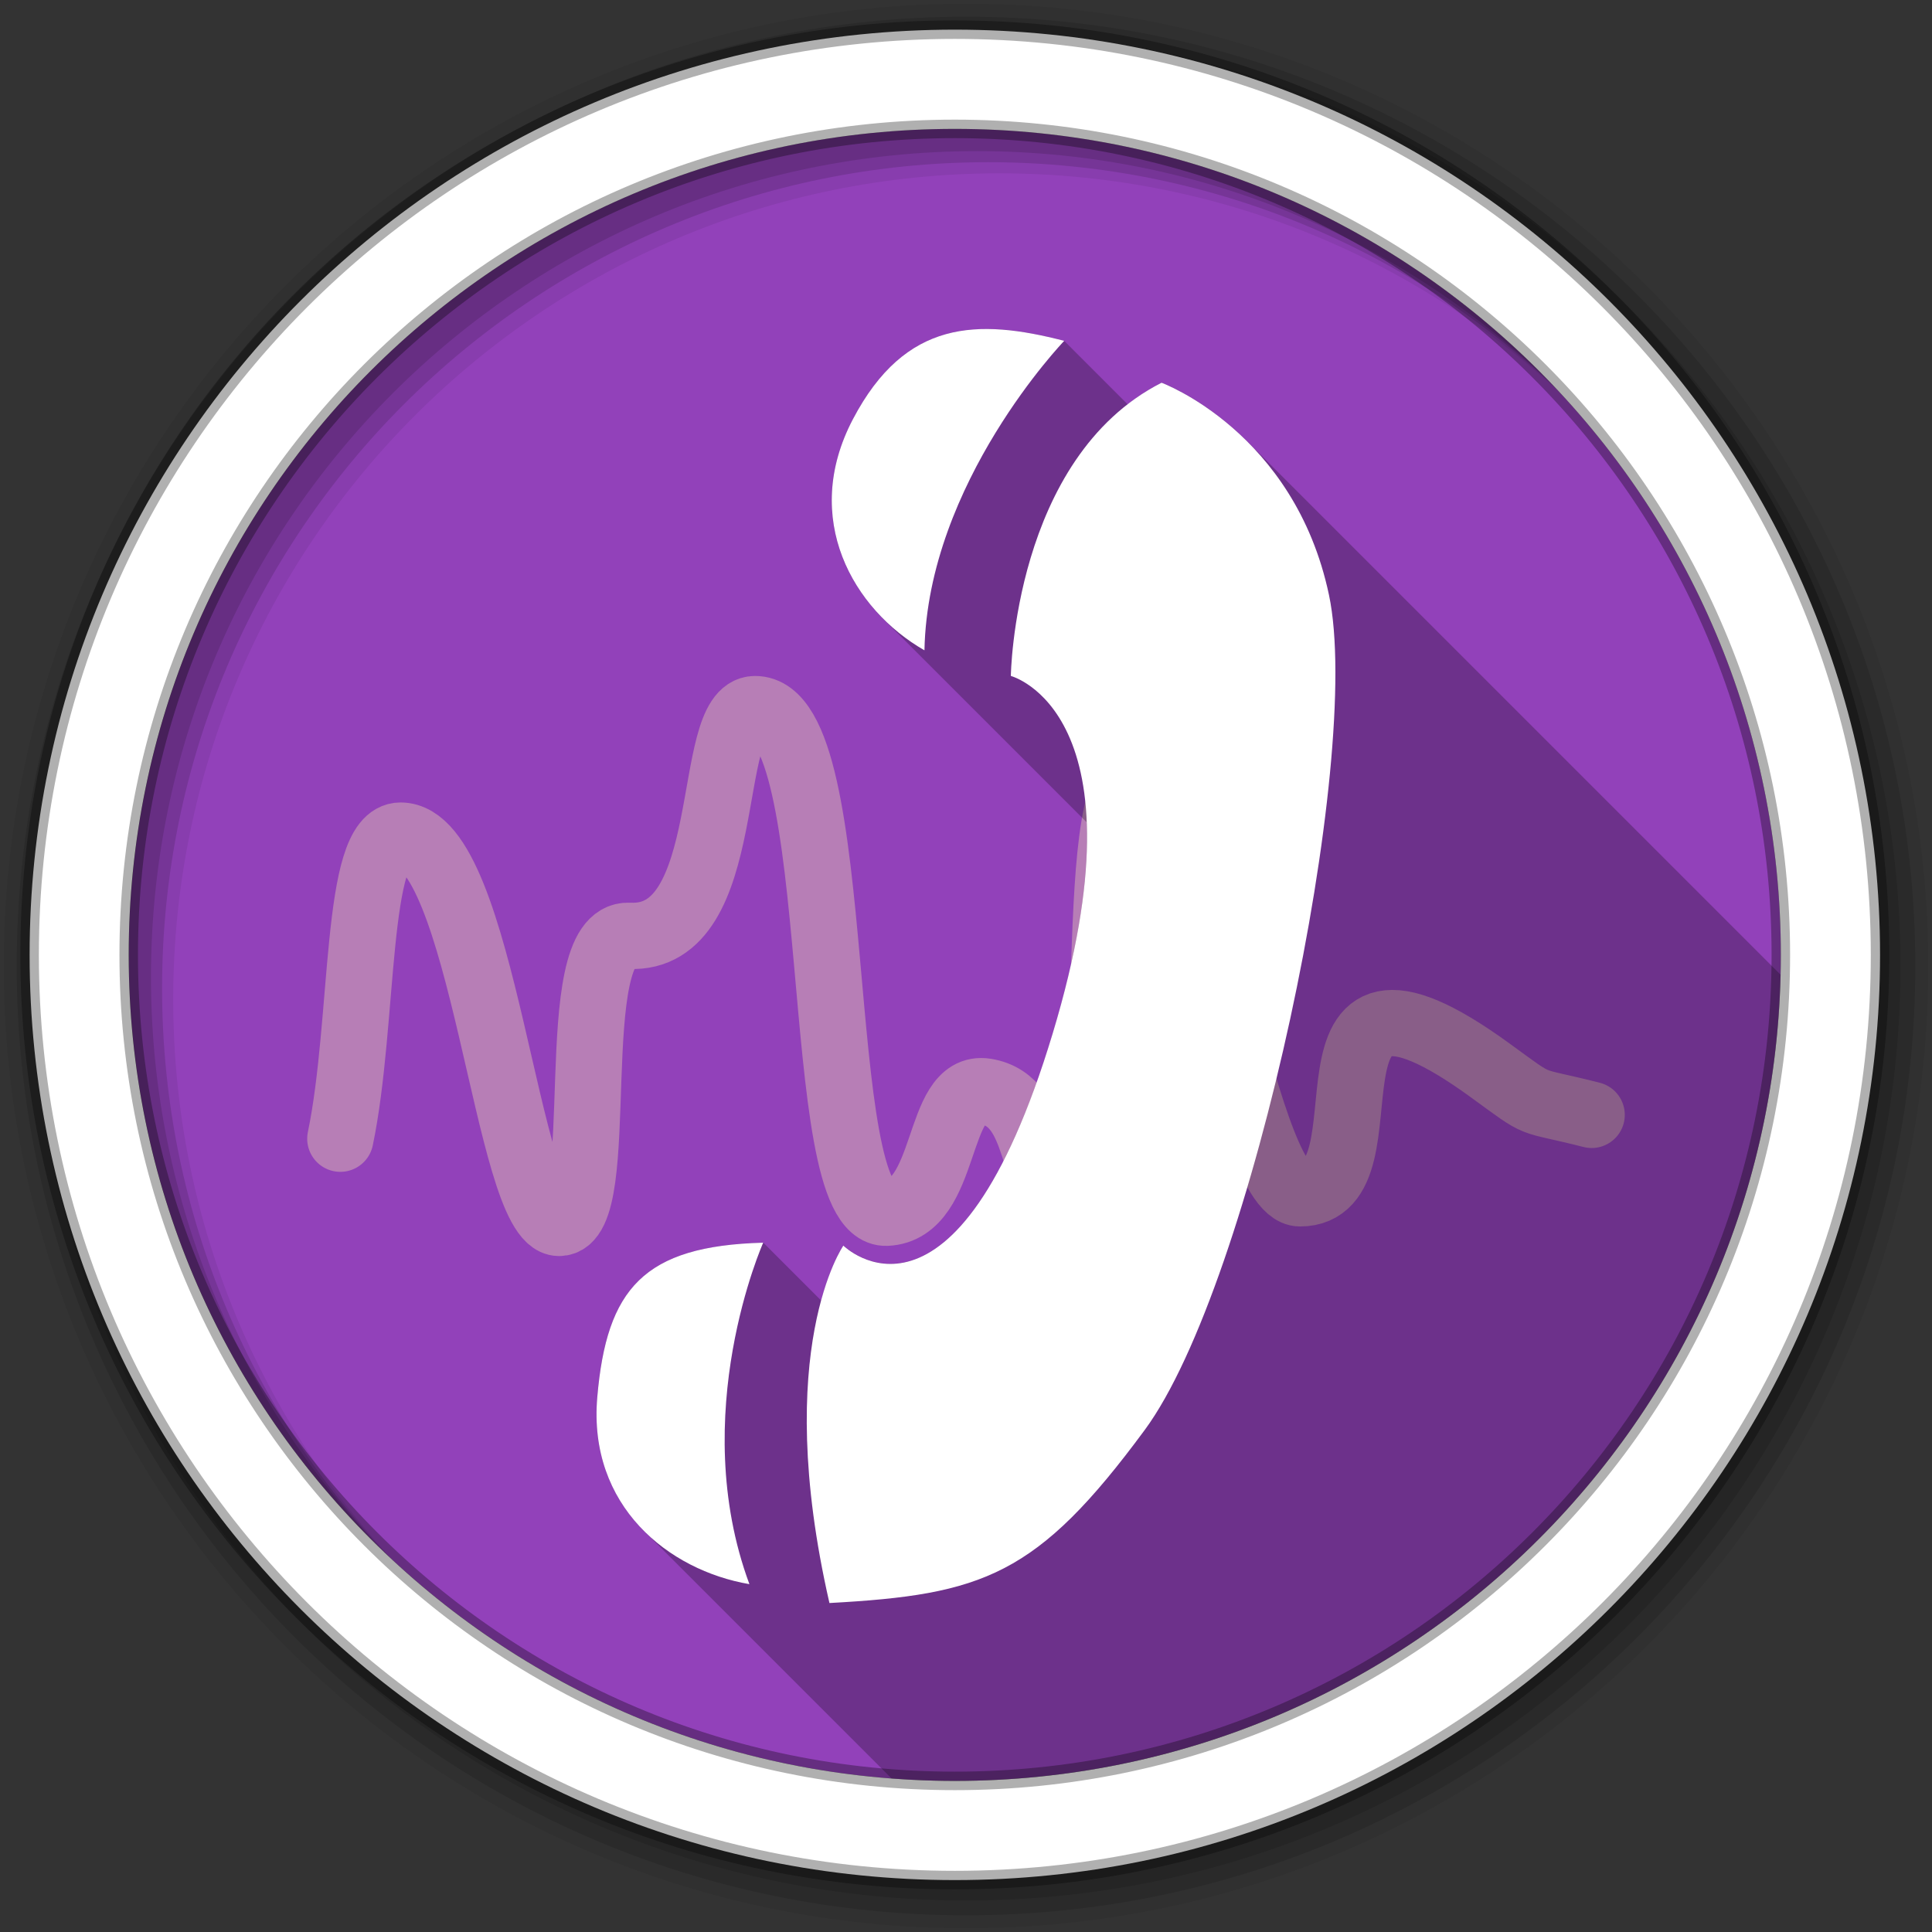 <svg height="512" viewBox="0 0 512 512" width="512" xmlns="http://www.w3.org/2000/svg">
 <rect x="0" y="0" width="512" height="512" fill="#333333" stroke="none"/>
 <g fill-rule="evenodd">
  <path d="m471.95 253.05c0 120.9-98.01 218.91-218.91 218.91s-218.91-98.01-218.91-218.91 98.01-218.91 218.91-218.91 218.91 98.01 218.91 218.91" fill="#9241BA"/>
  <path d="m256 1c-140.83 0-255 114.17-255 255s114.17 255 255 255 255-114.17 255-255-114.17-255-255-255m8.827 44.931c120.9 0 218.9 98 218.9 218.9s-98 218.9-218.9 218.9-218.93-98-218.93-218.9 98.03-218.9 218.93-218.9" fill-opacity=".067"/>
  <g fill-opacity=".129">
   <path d="m256 4.43c-138.94 0-251.57 112.63-251.57 251.57s112.63 251.57 251.57 251.57 251.57-112.63 251.57-251.57-112.63-251.57-251.57-251.57m5.885 38.556c120.9 0 218.9 98 218.9 218.9s-98 218.9-218.9 218.9-218.93-98-218.93-218.9 98.03-218.9 218.93-218.9"/>
   <path d="m256 8.36c-136.77 0-247.64 110.87-247.64 247.64s110.87 247.64 247.64 247.64 247.64-110.87 247.64-247.64-110.87-247.64-247.64-247.64m2.942 31.691c120.9 0 218.9 98 218.9 218.9s-98 218.9-218.9 218.9-218.93-98-218.93-218.9 98.03-218.9 218.93-218.9"/>
  </g>
  <path d="m253.04 7.86c-135.42 0-245.19 109.78-245.19 245.19 0 135.42 109.78 245.19 245.19 245.19 135.42 0 245.19-109.78 245.19-245.19 0-135.42-109.78-245.19-245.19-245.19zm0 26.297c120.9 0 218.9 98 218.9 218.9s-98 218.9-218.9 218.9-218.93-98-218.93-218.9 98.03-218.9 218.93-218.9z" fill="#ffffff" stroke="#000000" stroke-opacity=".31" stroke-width="4.904"/>
 </g>
 <path d="m90.19 301.77c6.496-31.25 3.701-80.33 15.954-80.33 21.95.001 28.16 102.58 42 102.65 13.768.072.743-76.959 18.572-76.09 28.667 1.453 19.773-59.996 33.35-60.08 25.06-.146 14.252 134.4 34.883 133.47 16.578-.747 12.808-34.28 26.26-32.13 15.512 2.471 11.04 26.714 21.332 26.306 16.1-.638 3.789-110.16 19.716-109.89 12.355.216 27.29 110.57 42.25 110.57 26.556 0-6.368-73.867 50.41-32.581 14.196 10.323 9.08 7.251 26.887 11.789" fill="none" opacity=".34" stroke="#fff4ad" stroke-linecap="round" stroke-width="17.562"/>
 <g fill-rule="evenodd">
  <path d="m261.69 87.19c-14.05-.083-26.1 5.719-35.656 23.906-10.982 20.907-4.525 40.35 8.03 52.906l53.938 53.938c.534 13.519-1.679 31.646-9 55.906-24.2 80.2-51.804 59.44-55.16 56.53l-.313-.281s-3.183 4.558-5.906 14.563l-15.344-15.344c-31.699.845-41.531 12.219-44 40.969-1.3 15.14 3.994 27.03 12.406 35.438l65.59 65.59c5.528.418 11.11.656 16.75.656 119.14 0 216.04-95.2 218.84-213.66l-141.31-141.31c-11.455-11.455-22.719-15.594-22.719-15.594-3.263 1.663-6.248 3.618-9 5.75l-16.82-16.83c-7.165-1.85-13.959-3.118-20.344-3.156" opacity=".25"/>
  <path d="m282.03 90.33s-36.18 37.612-37.04 82.01c-18.896-10.82-32.812-34.878-18.954-61.26 13.896-26.455 33.07-26.673 55.994-20.752m-79.77 238.99s-20.32 45.543-3.658 90.5c-21.462-3.662-42.793-20.73-40.32-49.53 2.469-28.749 12.278-40.12 43.977-40.964m21.249.765s-19.12 27.382-3.698 94.73c40.677-2.22 55.05-7.179 83.57-45.883 28.527-38.704 57.966-177.99 48.812-221.27-9.153-43.29-44.37-56.24-44.37-56.24-39.2 19.981-39.938 77.71-39.938 77.71s36.768 9.653 11.09 94.73c-25.818 85.55-55.47 56.24-55.47 56.24" fill="#ffffff"/>
 </g>
</svg>
